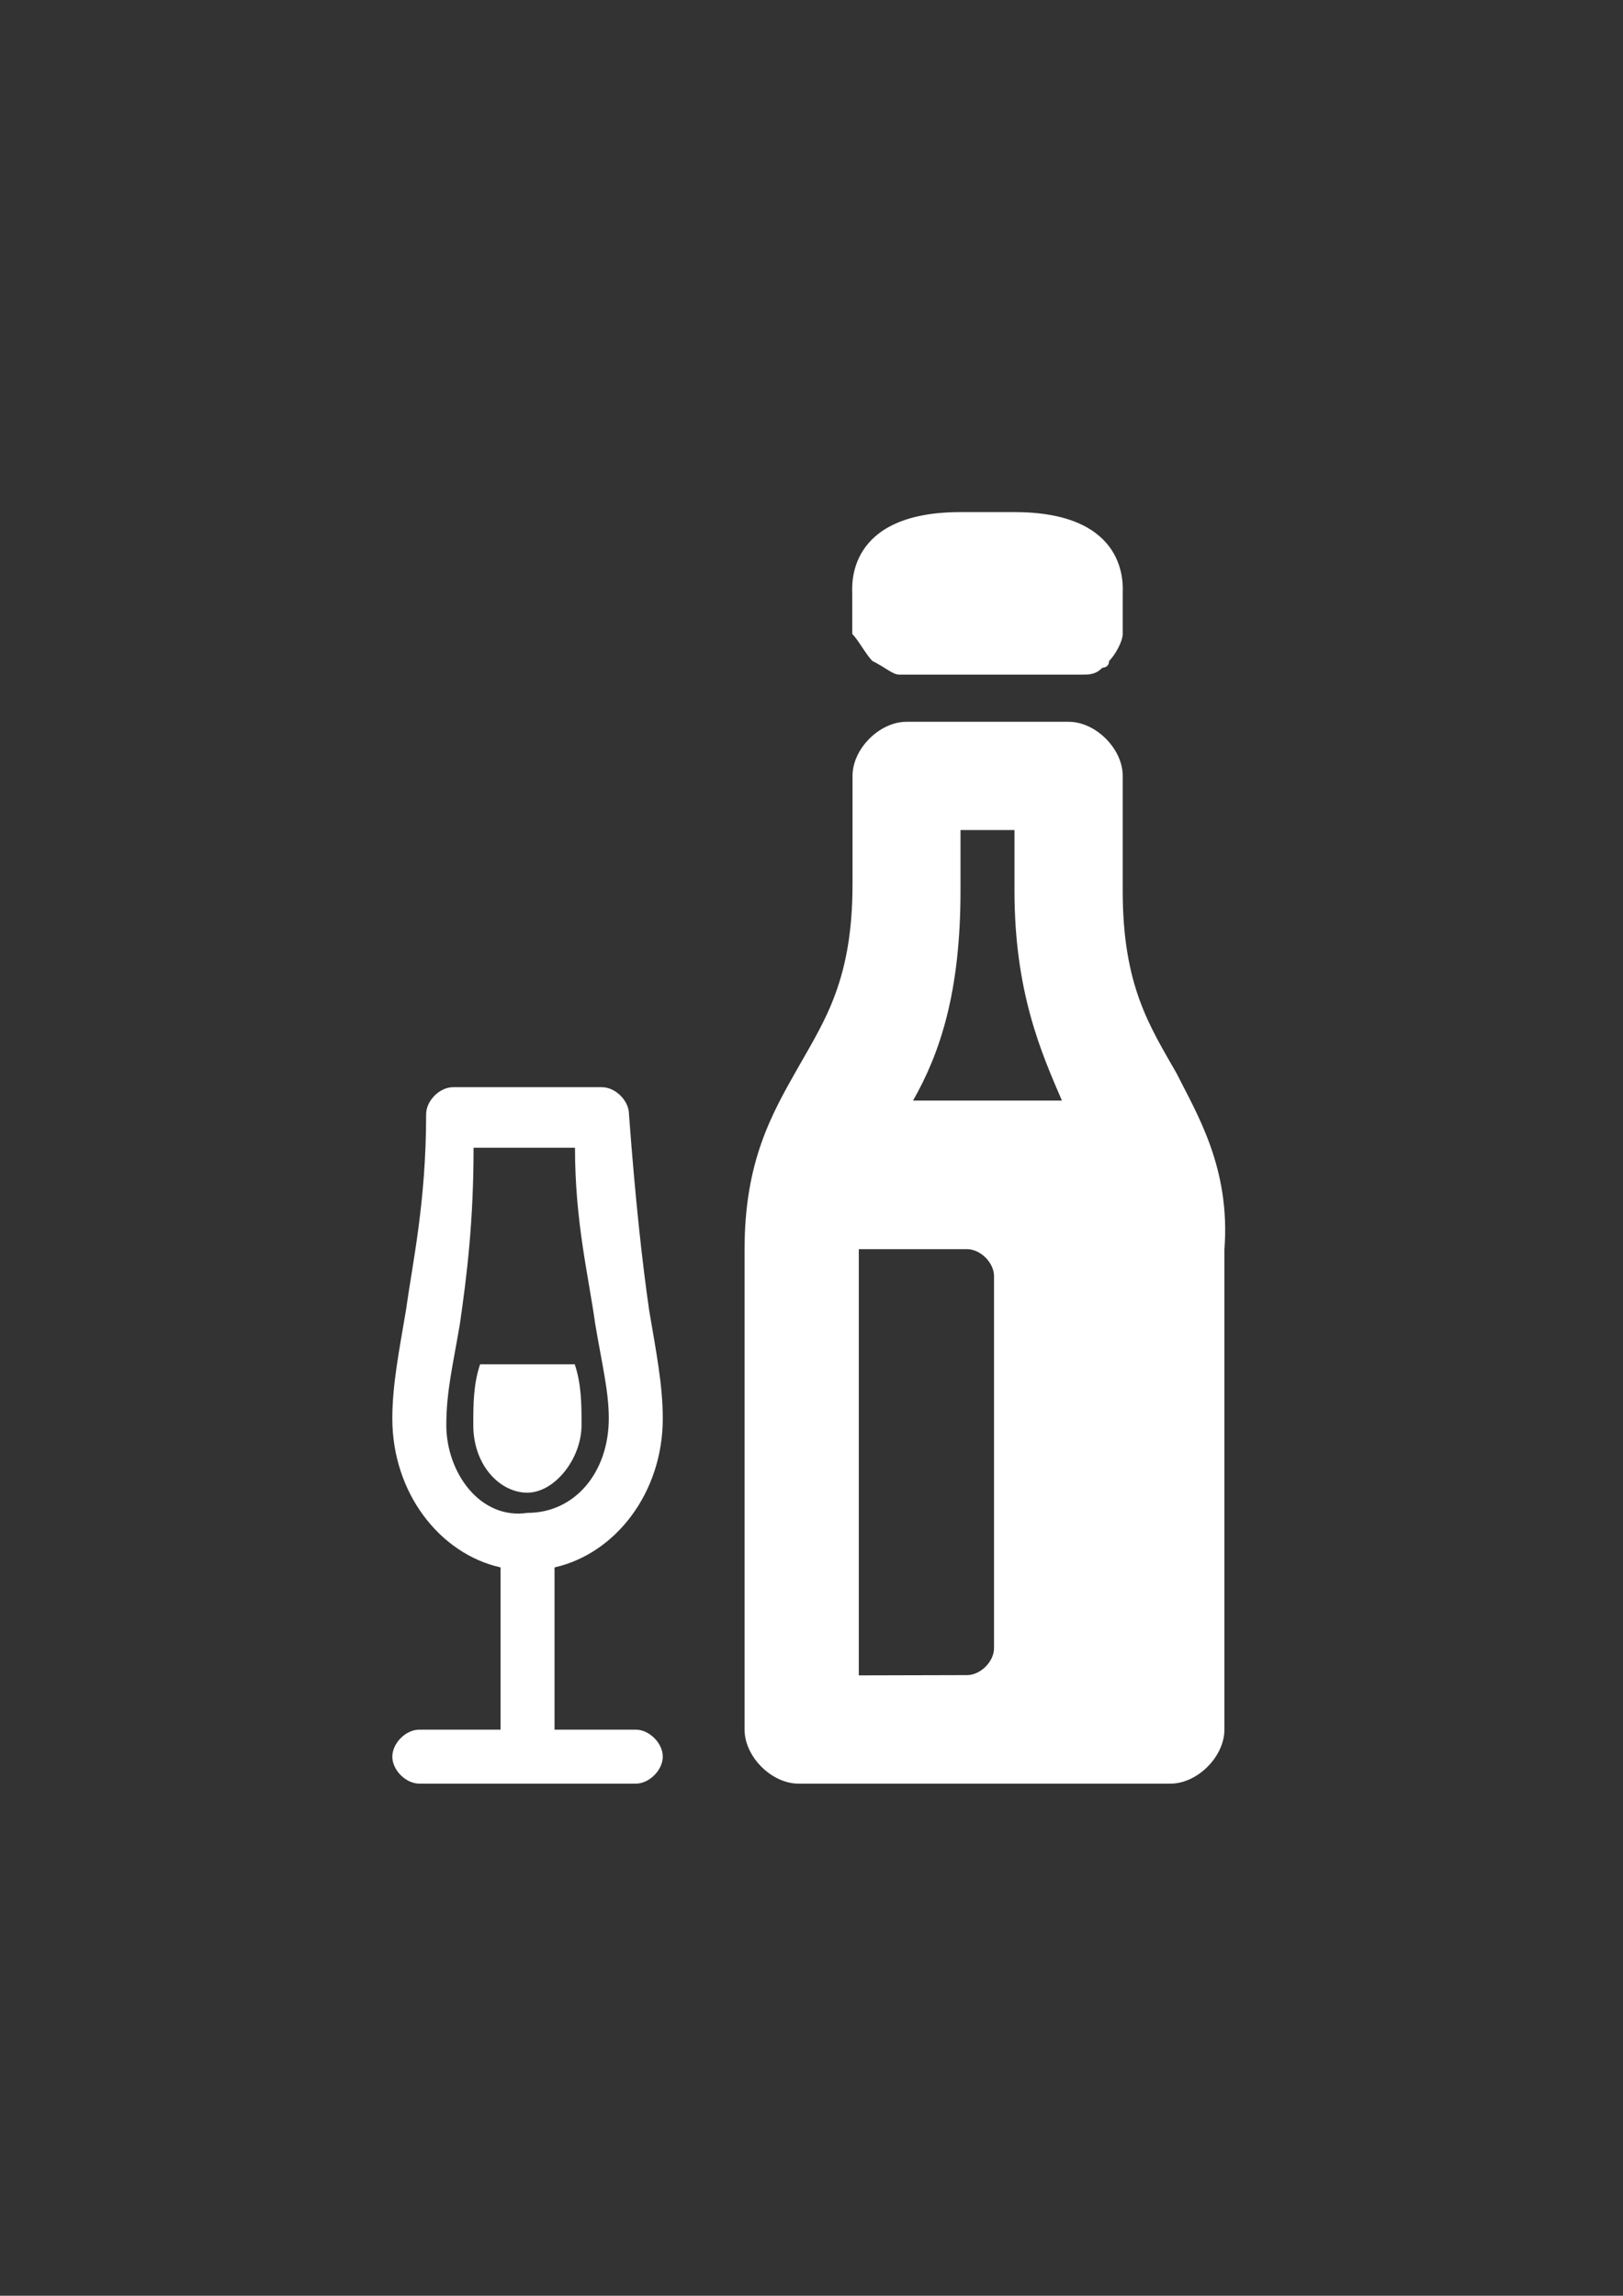 <?xml version="1.0" encoding="utf-8"?>
<!-- Generator: Adobe Illustrator 18.0.0, SVG Export Plug-In . SVG Version: 6.00 Build 0)  -->
<!DOCTYPE svg PUBLIC "-//W3C//DTD SVG 1.1//EN" "http://www.w3.org/Graphics/SVG/1.1/DTD/svg11.dtd">
<svg version="1.1" id="Capa_1" xmlns="http://www.w3.org/2000/svg" xmlns:xlink="http://www.w3.org/1999/xlink" x="0px" y="0px"
	 viewBox="0 0 595.3 841.9" enable-background="new 0 0 595.3 841.9" xml:space="preserve">
<rect x="0" y="0" width="595.3" height="841.9" fill="#333333" stroke="none"/>
<g id="guia" display="none">
</g>
<g id="guia2">
</g>
<g id="Capa_3">
	<g>
		<path fill="#FFFFFF" d="M320,242.4L320,242.4c5,2.5,7.4,5,9.9,5h24.8h17.4h24.8c2.5,0,5,0,7.4-2.5c0,0,2.5,0,2.5-2.5
			c2.5-2.5,5-7.4,5-9.9v-14.9c0-2.5,2.5-29.8-39.7-29.8h-19.8c-42.2,0-39.7,27.3-39.7,29.8v14.9C315,234.9,317.5,239.9,320,242.4z"
			/>
		<path fill="#FFFFFF" d="M431.6,393.7c-9.9-17.4-19.8-32.2-19.8-67v-42.2c0-9.9-9.9-19.8-19.8-19.8h-59.5
			c-9.9,0-19.8,9.9-19.8,19.8v39.7c0,34.7-9.9,49.6-19.8,67c-9.9,17.4-19.8,34.7-19.8,67v176.1c0,9.9,9.9,19.8,19.8,19.8h136.4
			c9.9,0,19.8-9.9,19.8-19.8V458.2C451.4,428.4,439,408.5,431.6,393.7z M315,614.4V458.1h39.7c5,0,9.9,5,9.9,9.9v136.4
			c0,5-5,9.9-9.9,9.9L315,614.4L315,614.4z M354.7,304.4h17.4v22.3c0,37.2,9.9,59.5,17.4,76.9h-54.6c9.9-17.4,17.4-39.7,17.4-76.9
			v-22.3H354.7z"/>
		<path fill="#FFFFFF" d="M233.2,634.3h-29.8v-59.5c22.3-5,39.7-27.3,39.7-54.6c0-12.4-2.5-24.8-5-39.7c-2.5-17.4-5-39.7-7.4-71.9
			c0-5-5-9.9-9.9-9.9h-54.6c-5,0-9.9,5-9.9,9.9c0,32.2-5,54.6-7.4,71.9c-2.5,14.9-5,27.3-5,39.7c0,27.3,17.4,49.6,39.7,54.6v59.5
			h-29.8c-5,0-9.9,5-9.9,9.9c0,5,5,9.9,9.9,9.9h79.4c5,0,9.9-5,9.9-9.9C243.1,639.2,238.1,634.3,233.2,634.3z M163.7,522.6
			c0-12.4,2.5-22.3,5-37.2c2.5-17.4,5-37.2,5-64.5h37.2c0,27.3,5,47.1,7.4,64.5c2.5,14.9,5,24.8,5,34.7c0,19.8-12.4,34.7-29.8,34.7
			C176.1,557.4,163.7,540,163.7,522.6z"/>
		<path fill="#FFFFFF" d="M213.3,522.6c0-7.4,0-14.9-2.5-22.3h-34.7c-2.5,7.4-2.5,14.9-2.5,22.3c0,14.9,9.9,24.8,19.8,24.8
			C203.4,547.4,213.3,535,213.3,522.6z"/>
	</g>
</g>
</svg>
